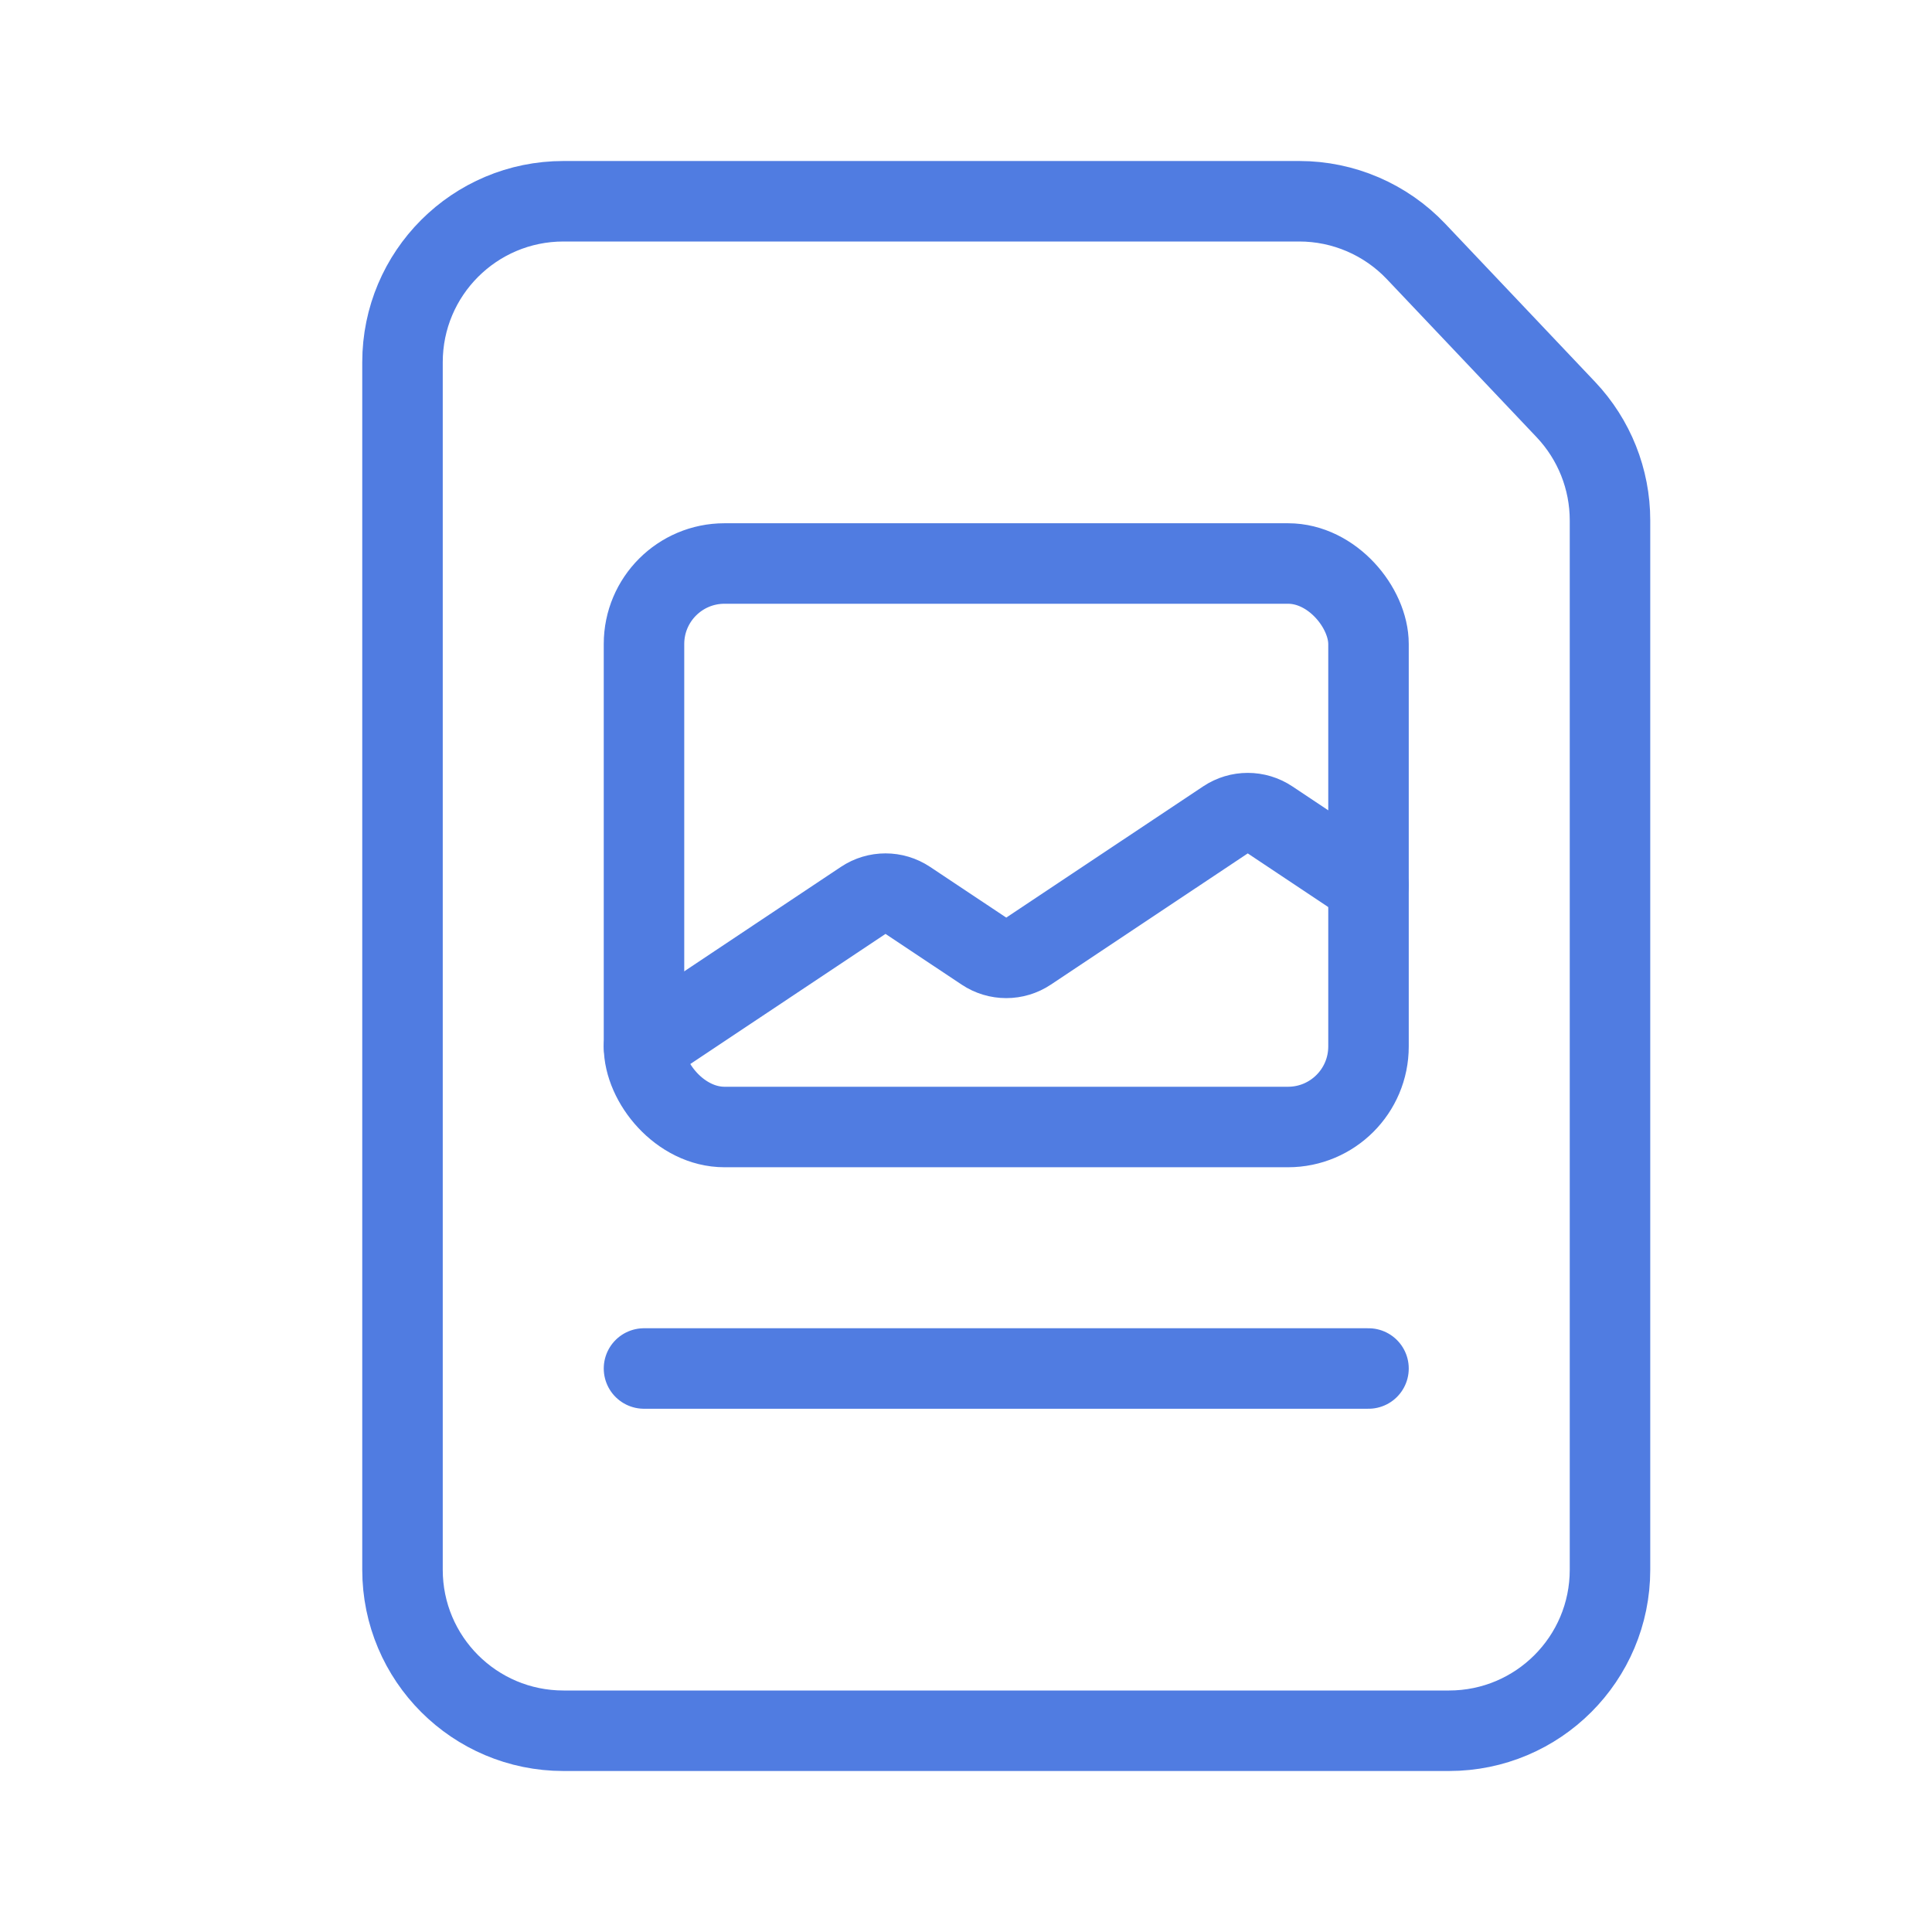 <svg width="24" height="24" viewBox="0 0 24 24" fill="none" xmlns="http://www.w3.org/2000/svg">
<path d="M5 4.5C5 3.395 5.895 2.5 7 2.5H16.14C16.689 2.5 17.214 2.726 17.592 3.125L18.5 4.083L19.452 5.088C19.804 5.46 20 5.952 20 6.464V19.5C20 20.605 19.105 21.5 18 21.5H7C5.895 21.5 5 20.605 5 19.5V4.5Z" stroke="#507CE1"/>
<path d="M8 17L17 17" stroke="#507CE1" stroke-linecap="round"/>
<rect x="8" y="7" width="9" height="7" rx="1" stroke="#507CE1"/>
<path d="M8 13L10.723 11.185C10.891 11.073 11.109 11.073 11.277 11.185L12.223 11.815C12.391 11.927 12.609 11.927 12.777 11.815L15.223 10.185C15.391 10.073 15.609 10.073 15.777 10.185L17 11" stroke="#507CE1" stroke-linecap="round"/>
</svg>
